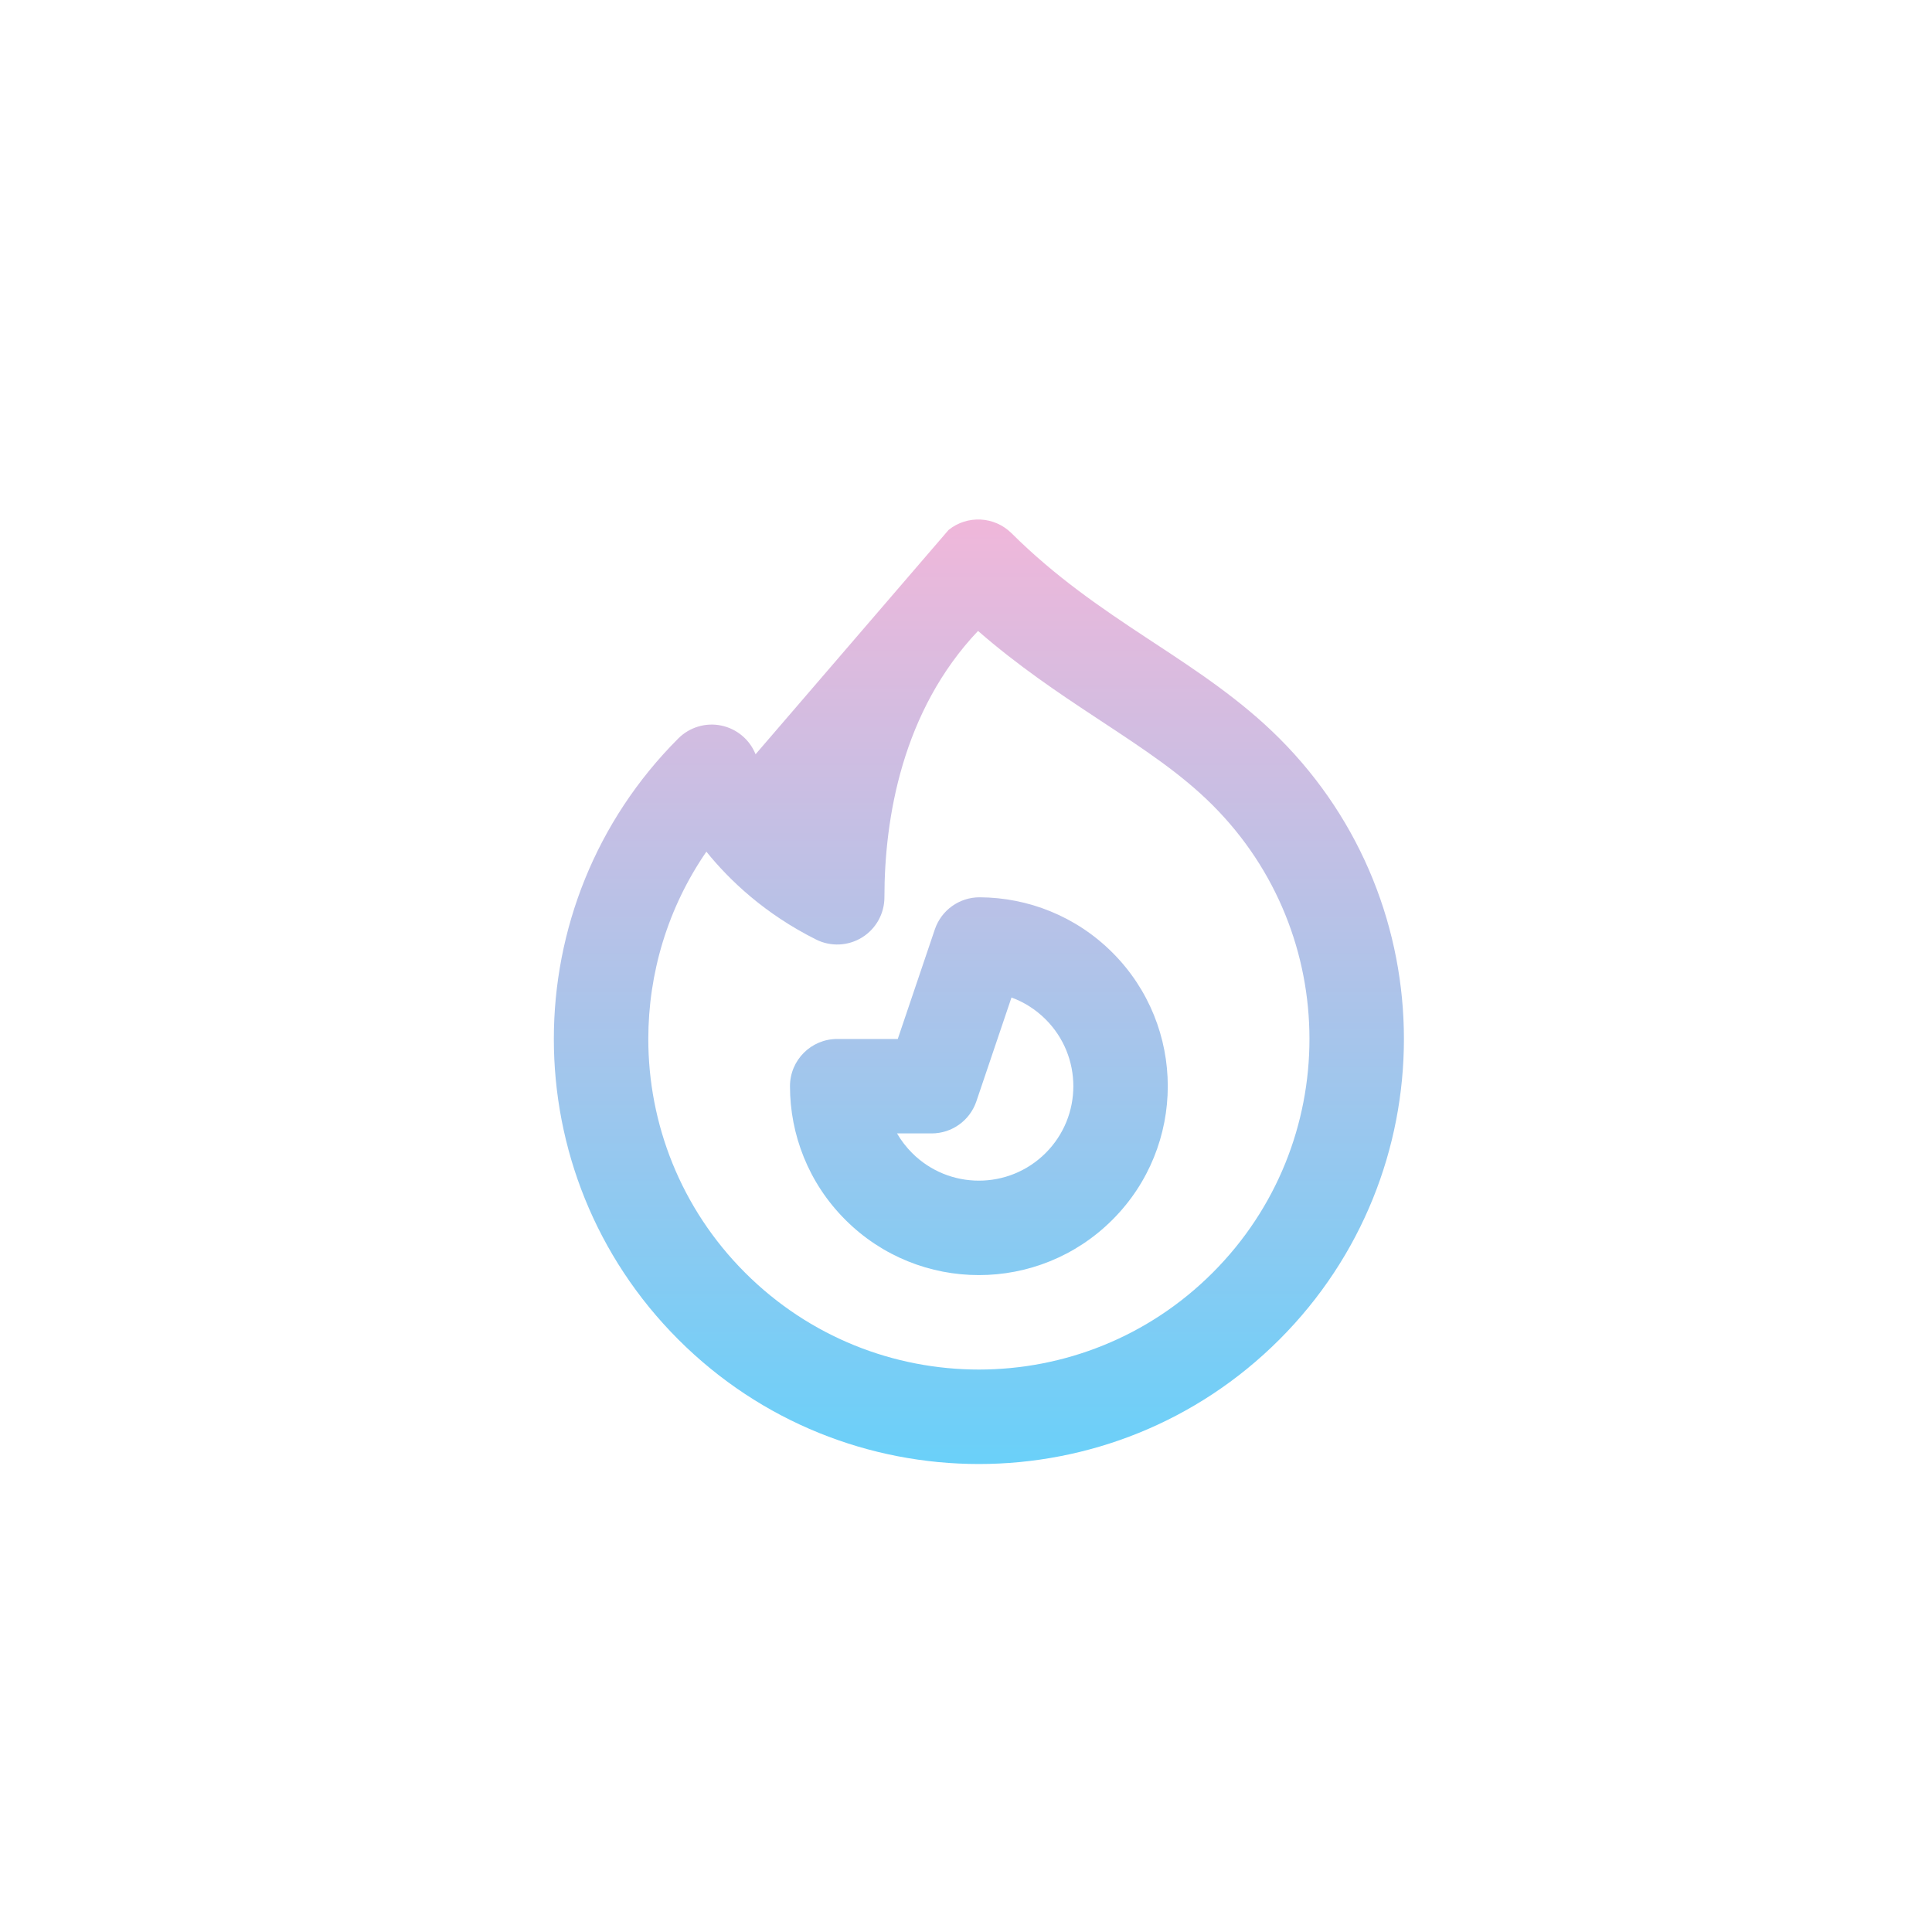 <svg width="75" height="75" viewBox="0 0 75 75" fill="none" xmlns="http://www.w3.org/2000/svg">
<g filter="url(#filter0_dd_517_36497)">
<rect x="3" y="2" width="69" height="69" rx="20" fill="white"/>
<path fill-rule="evenodd" clip-rule="evenodd" d="M36.825 18.571C37.552 17.986 38.603 18.041 39.266 18.698C40.972 20.393 42.72 21.581 44.49 22.749C44.604 22.824 44.718 22.899 44.832 22.974C46.463 24.047 48.178 25.176 49.667 26.665C52.889 29.887 54.5 34.113 54.5 38.333C54.5 42.553 52.889 46.779 49.667 50C43.224 56.444 32.776 56.444 26.333 50C23.111 46.779 21.5 42.553 21.5 38.333C21.5 34.113 23.111 29.887 26.333 26.665C26.769 26.229 27.396 26.041 28 26.166C28.6 26.291 29.098 26.706 29.328 27.273L29.329 27.275L29.33 27.277L29.331 27.281M37.967 22.493C35.029 25.593 34.333 29.754 34.333 32.833C34.333 33.468 34.004 34.058 33.464 34.392C32.923 34.726 32.248 34.757 31.68 34.472C29.693 33.479 28.321 32.176 27.422 31.062C25.918 33.244 25.167 35.787 25.167 38.333C25.167 41.62 26.419 44.901 28.925 47.407C33.937 52.419 42.063 52.419 47.075 47.407C49.581 44.901 50.833 41.62 50.833 38.333C50.833 35.045 49.581 31.764 47.075 29.258C45.858 28.042 44.439 27.106 42.728 25.979C42.643 25.923 42.557 25.866 42.471 25.809C41.069 24.884 39.526 23.849 37.967 22.493ZM36.29 34.079C36.543 33.331 37.246 32.829 38.035 32.833C39.898 32.842 41.763 33.558 43.185 34.98C44.617 36.412 45.333 38.292 45.333 40.166C45.333 42.04 44.617 43.92 43.185 45.351C40.322 48.215 35.678 48.215 32.815 45.351C31.383 43.92 30.667 42.04 30.667 40.166C30.667 39.154 31.487 38.333 32.5 38.333L34.851 38.333L36.29 34.079ZM39.266 36.723L37.903 40.753C37.651 41.498 36.953 41.999 36.167 41.999L34.823 41.999C34.98 42.271 35.175 42.526 35.407 42.759C36.839 44.191 39.161 44.191 40.593 42.759C41.309 42.042 41.667 41.107 41.667 40.166C41.667 39.225 41.309 38.289 40.593 37.573C40.204 37.184 39.75 36.901 39.266 36.723Z" fill="url(#paint0_linear_517_36497)"/>
</g>
<defs>
<filter id="filter0_dd_517_36497" x="0" y="0" width="75" height="75" filterUnits="userSpaceOnUse" color-interpolation-filters="sRGB">
<feFlood flood-opacity="0" result="BackgroundImageFix"/>
<feColorMatrix in="SourceAlpha" type="matrix" values="0 0 0 0 0 0 0 0 0 0 0 0 0 0 0 0 0 0 127 0" result="hardAlpha"/>
<feOffset dy="1"/>
<feGaussianBlur stdDeviation="1"/>
<feColorMatrix type="matrix" values="0 0 0 0 0 0 0 0 0 0 0 0 0 0 0 0 0 0 0.06 0"/>
<feBlend mode="normal" in2="BackgroundImageFix" result="effect1_dropShadow_517_36497"/>
<feColorMatrix in="SourceAlpha" type="matrix" values="0 0 0 0 0 0 0 0 0 0 0 0 0 0 0 0 0 0 127 0" result="hardAlpha"/>
<feOffset dy="1"/>
<feGaussianBlur stdDeviation="1.5"/>
<feColorMatrix type="matrix" values="0 0 0 0 0 0 0 0 0 0 0 0 0 0 0 0 0 0 0.1 0"/>
<feBlend mode="normal" in2="effect1_dropShadow_517_36497" result="effect2_dropShadow_517_36497"/>
<feBlend mode="normal" in="SourceGraphic" in2="effect2_dropShadow_517_36497" result="shape"/>
</filter>
<linearGradient id="paint0_linear_517_36497" x1="38" y1="18.166" x2="38" y2="54.833" gradientUnits="userSpaceOnUse">
<stop stop-color="#F0B7DA"/>
<stop offset="1" stop-color="#6AD0F9"/>
</linearGradient>
</defs>
</svg>
